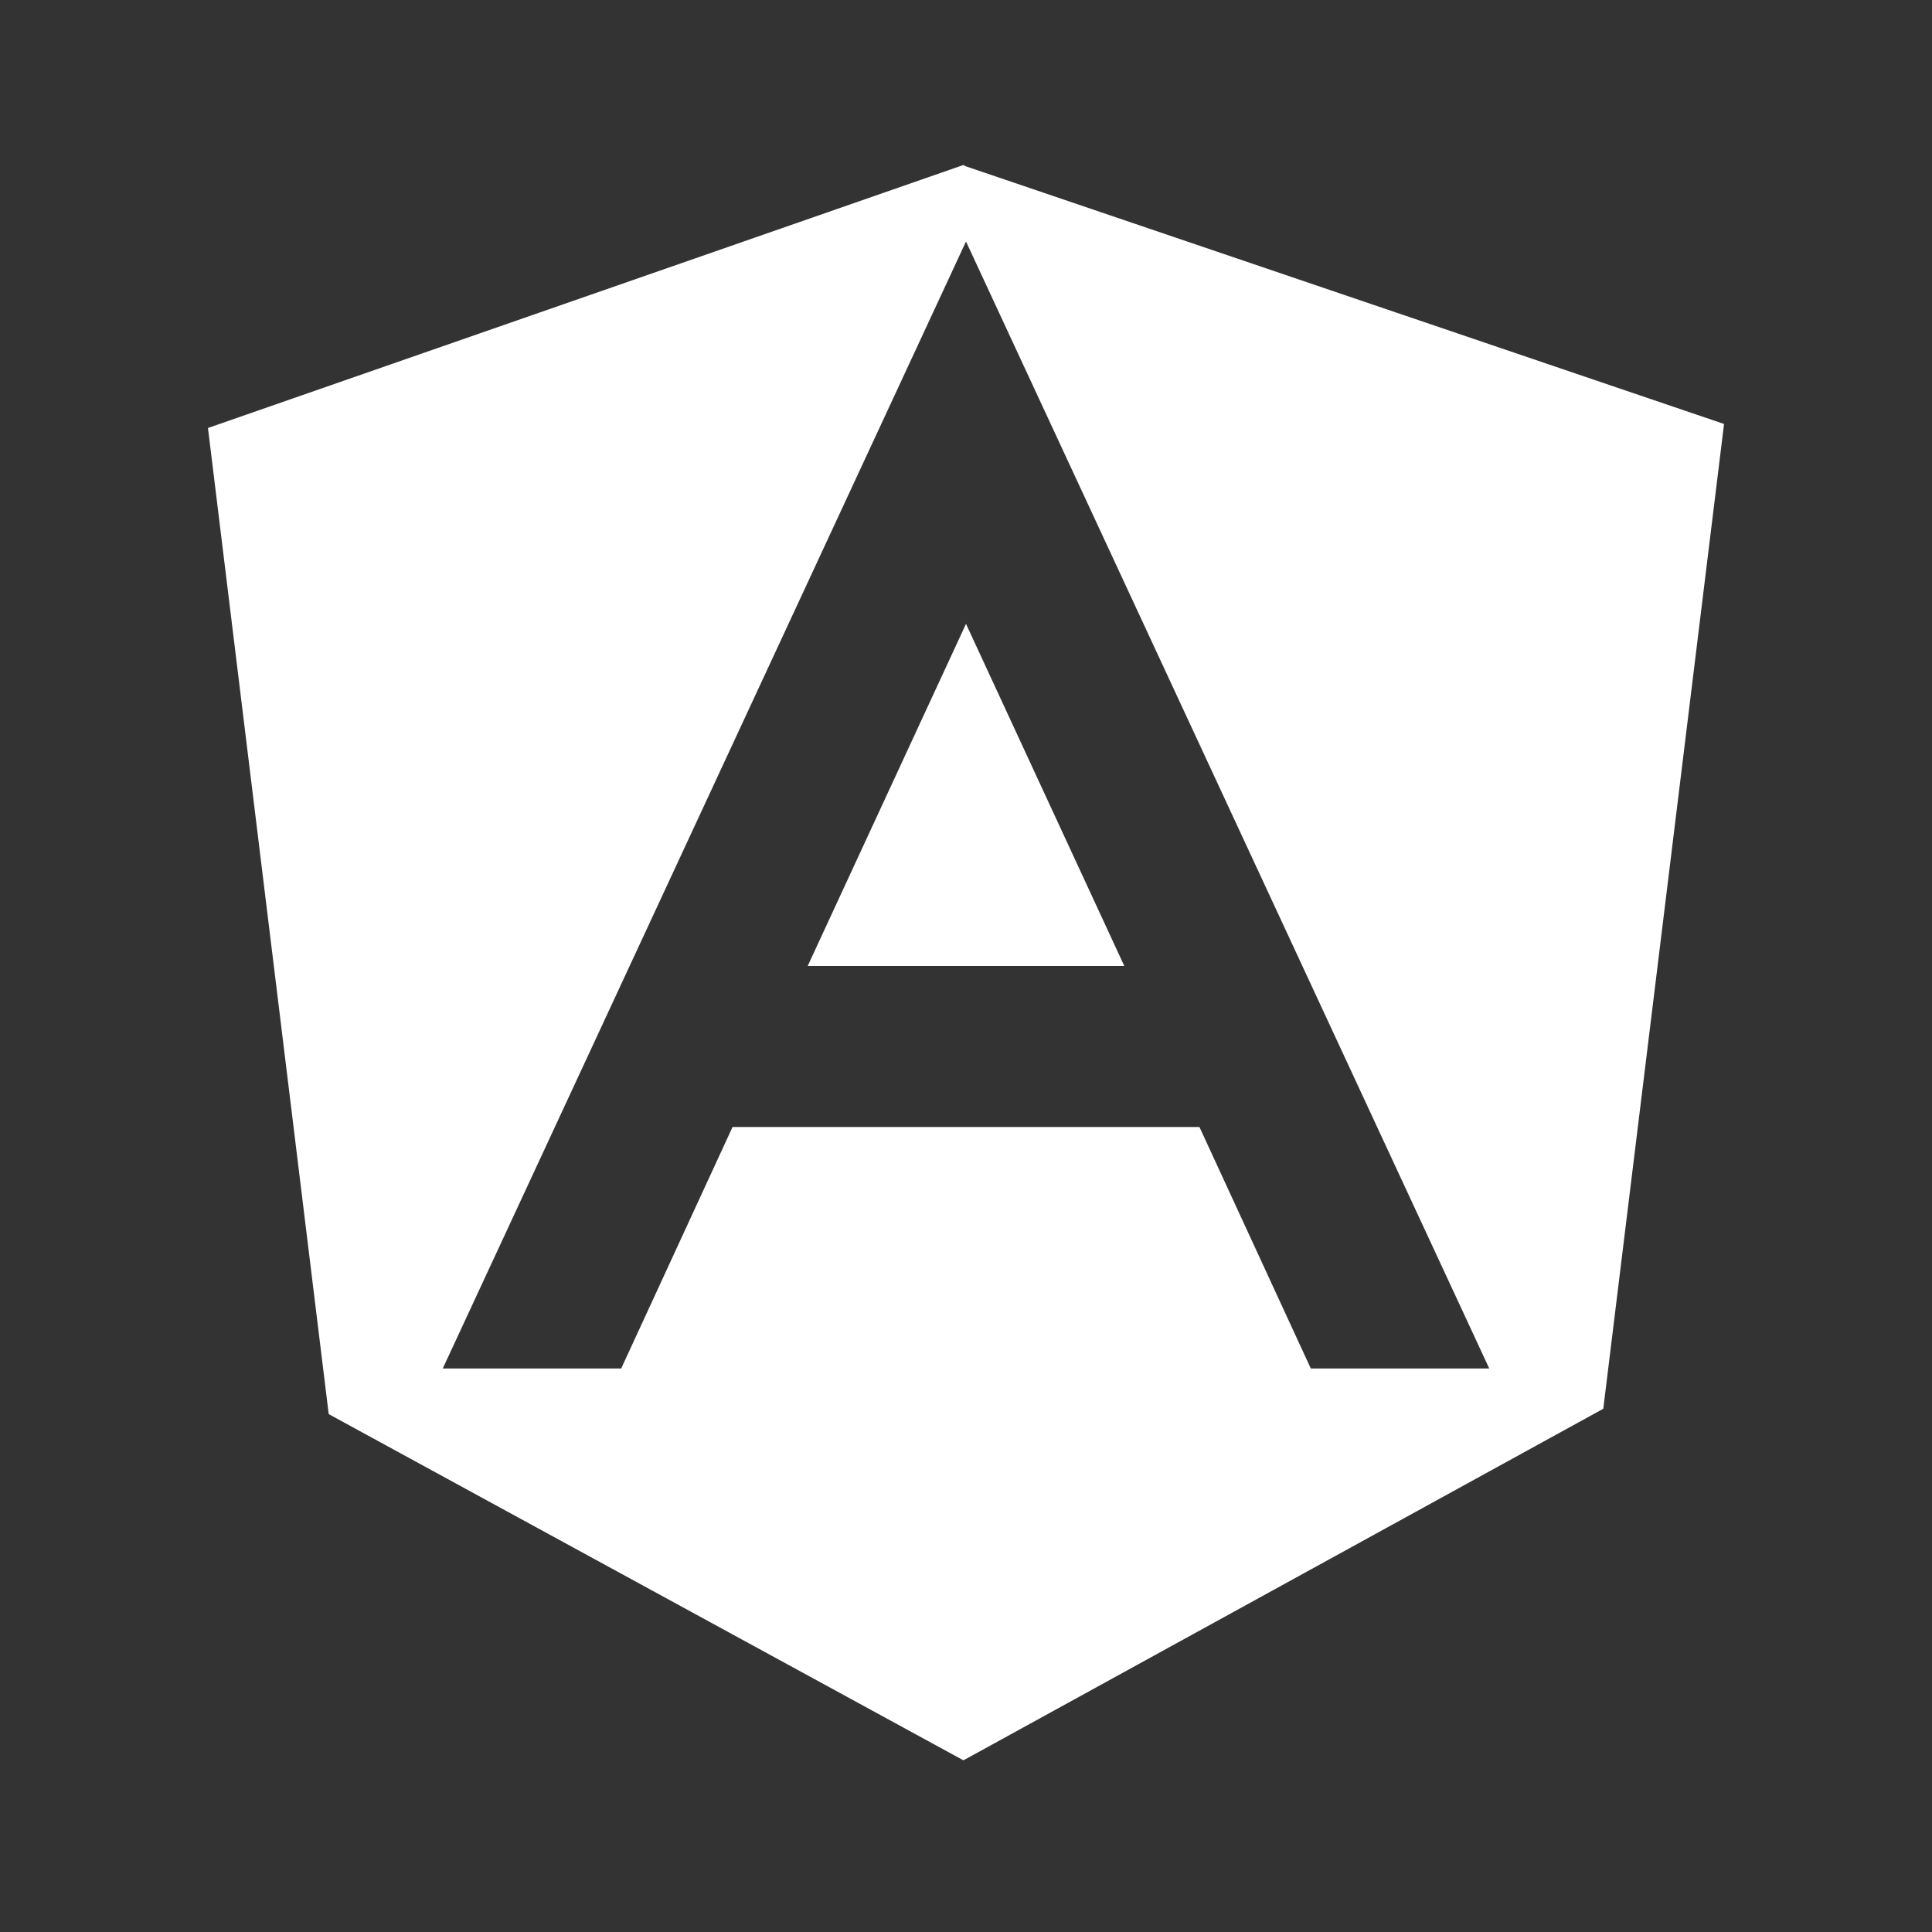 <?xml version="1.0" encoding="utf-8"?>
<!-- Generator: Adobe Illustrator 23.0.1, SVG Export Plug-In . SVG Version: 6.00 Build 0)  -->
<svg version="1.1" id="Camada_1" xmlns="http://www.w3.org/2000/svg" xmlns:xlink="http://www.w3.org/1999/xlink" x="0px" y="0px"
	 viewBox="0 0 144 144" style="enable-background:new 0 0 144 144;" xml:space="preserve">
<rect x="0" y="0" width="144" height="144" fill="#333333" stroke="none"/>
<style type="text/css">
	.st0{fill:#FFFFFF;}
</style>
<polygon class="st0" points="72,46.5 83.8,72 60.2,72 "/>
<polygon class="st0" points="128.5,31.6 119.5,105 72,131.1 72,84 89.4,84 97.7,102 111,102 72,18 72,12.4 "/>
<polygon class="st0" points="72,18 33,102 46.3,102 54.6,84 72,84 72,131.1 71.8,131.2 24.5,105.4 15.5,31.9 71.8,12.3 72,12.4 "/>
</svg>
